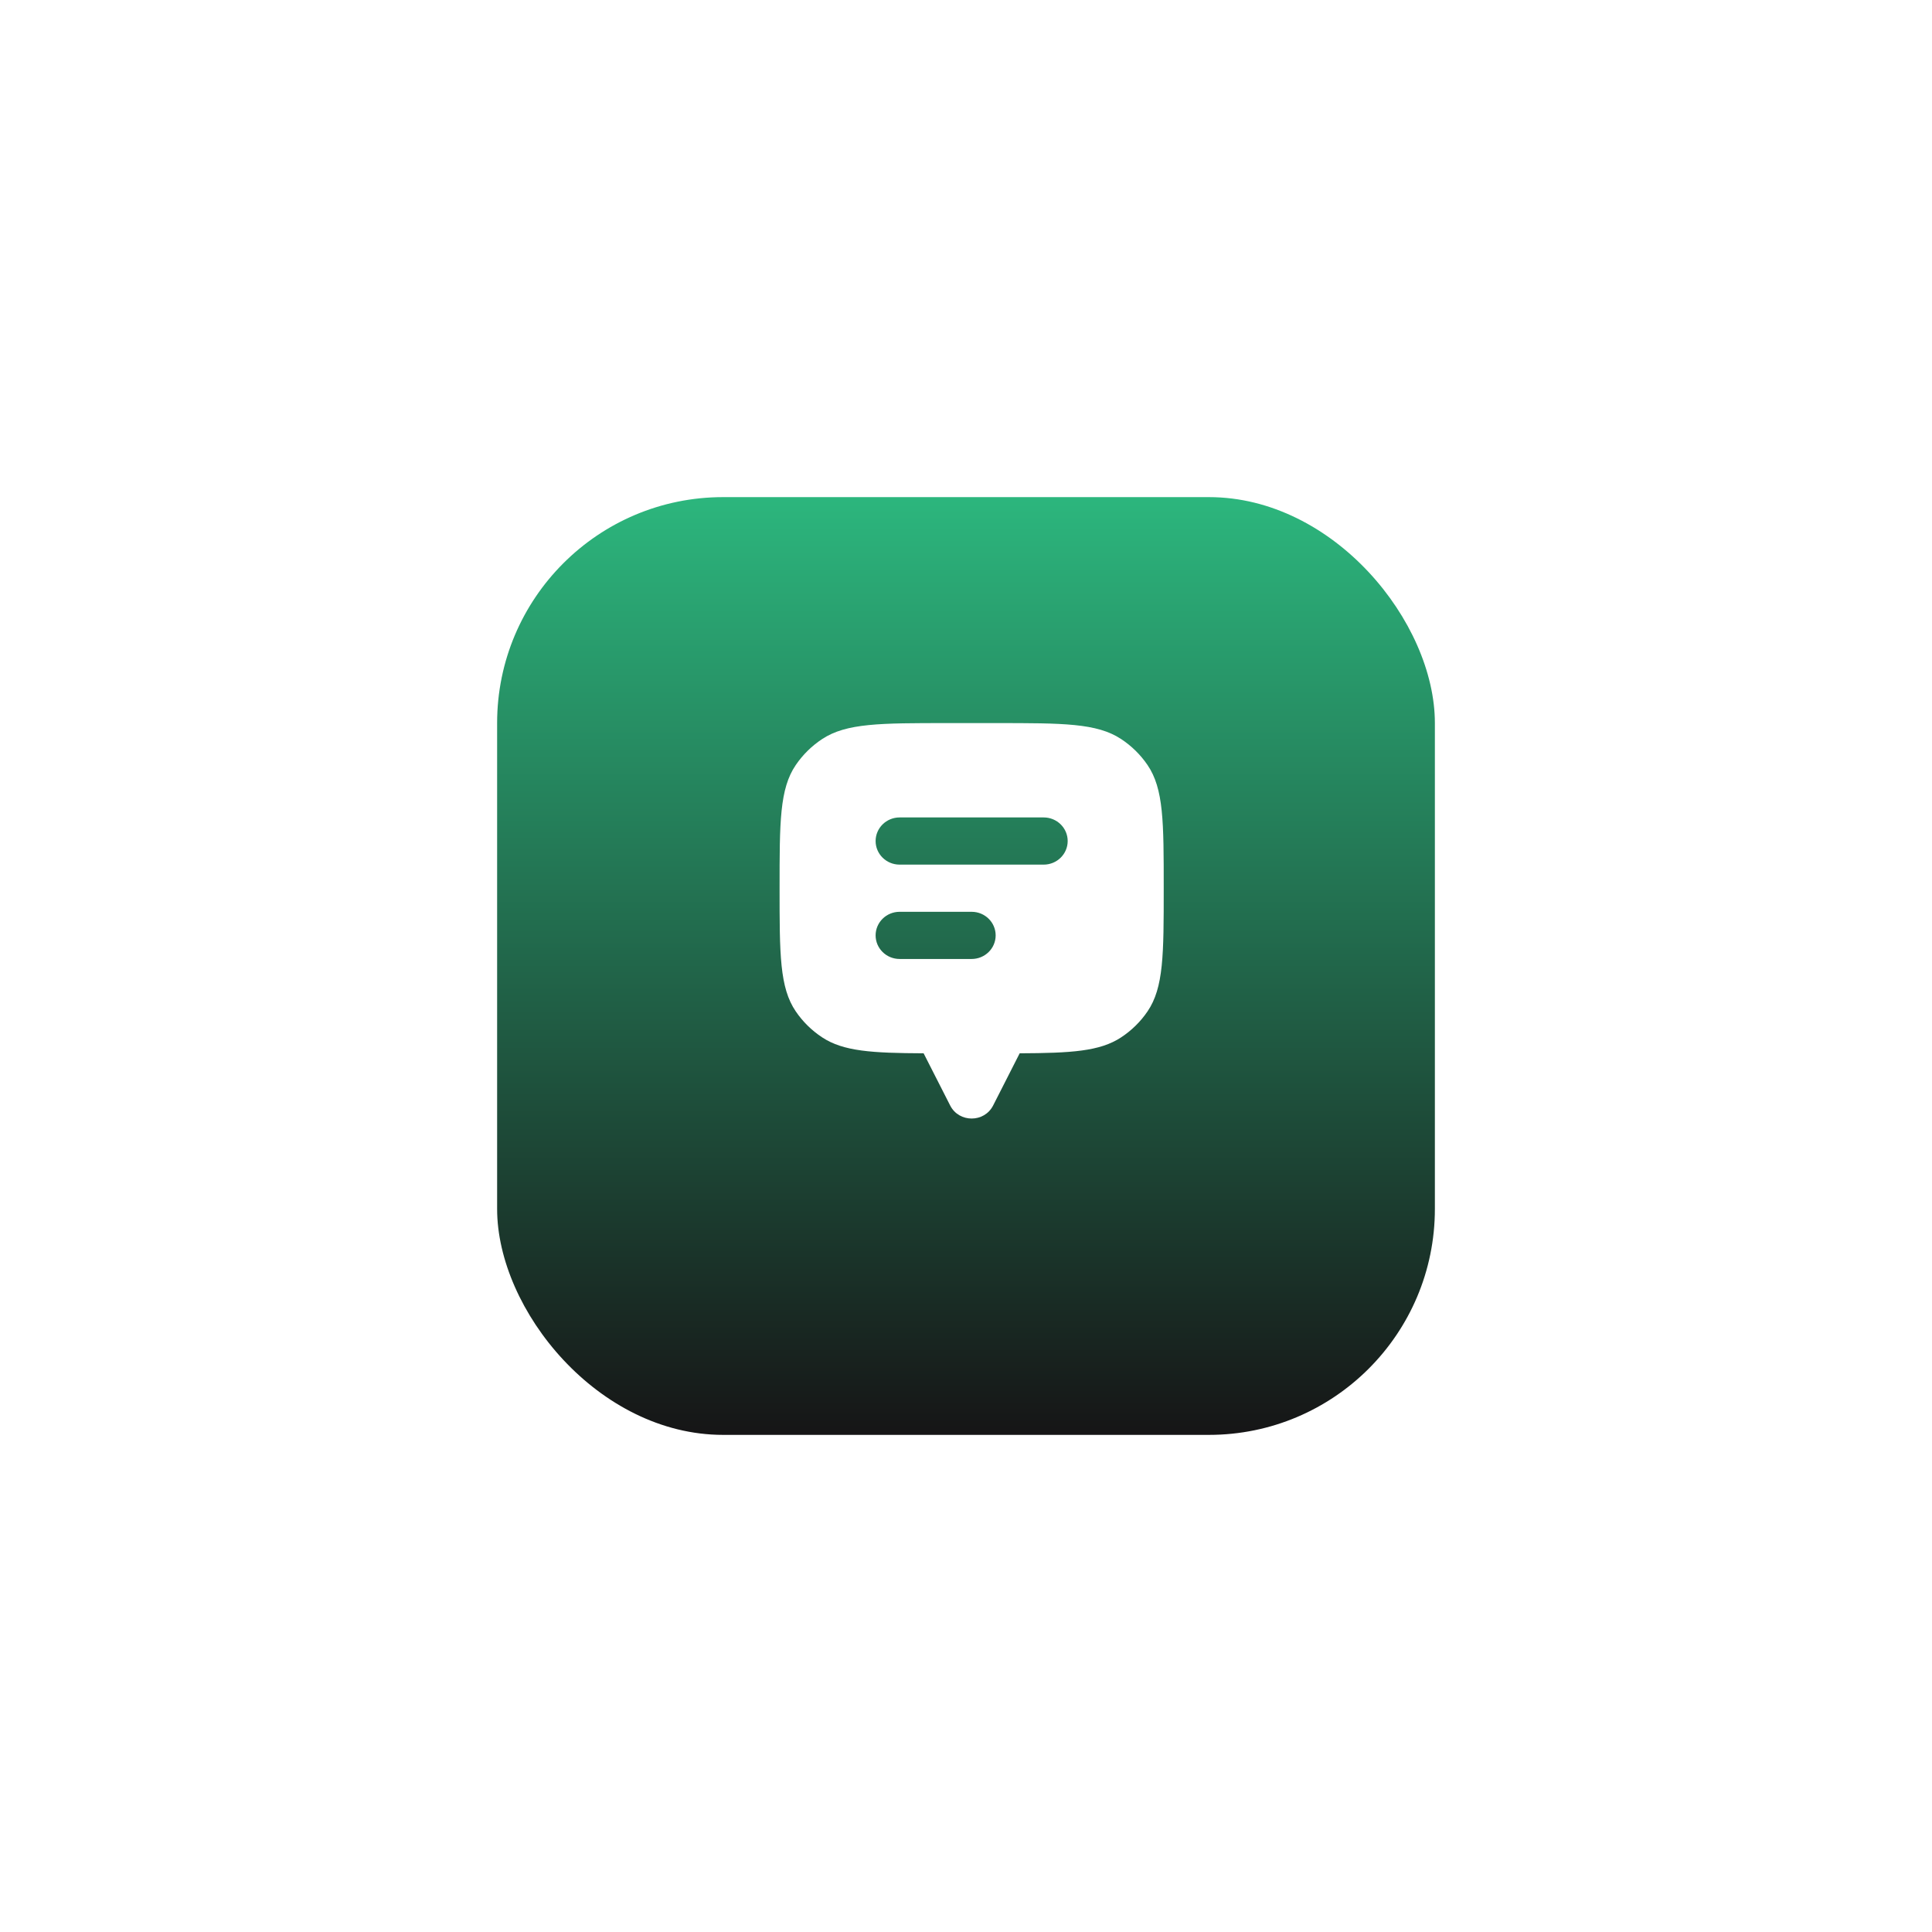 <svg width="171" height="171" viewBox="0 0 171 171" fill="none" xmlns="http://www.w3.org/2000/svg">
<g filter="url(#filter0_d_1_117)">
<rect x="44" y="40" width="83" height="83" rx="20" fill="url(#paint0_linear_1_117)"/>
</g>
<path fill-rule="evenodd" clip-rule="evenodd" d="M103 78.615C103 72.75 103 69.818 101.567 67.712C100.947 66.8 100.15 66.017 99.222 65.407C97.078 64 94.094 64 88.125 64H83.875C77.906 64 74.922 64 72.778 65.407C71.85 66.017 71.053 66.8 70.433 67.712C69 69.818 69 72.75 69 78.615C69 84.479 69 87.412 70.433 89.518C71.053 90.43 71.85 91.213 72.778 91.822C74.65 93.052 77.165 93.207 81.75 93.227V93.229L84.099 97.846C84.882 99.385 87.118 99.385 87.901 97.846L90.25 93.229V93.227C94.835 93.207 97.35 93.052 99.222 91.822C100.15 91.213 100.947 90.43 101.567 89.518C103 87.412 103 84.479 103 78.615ZM79.625 72.351C78.451 72.351 77.5 73.286 77.5 74.439C77.5 75.592 78.451 76.527 79.625 76.527H92.375C93.549 76.527 94.5 75.592 94.5 74.439C94.5 73.286 93.549 72.351 92.375 72.351H79.625ZM79.625 80.703C78.451 80.703 77.5 81.637 77.5 82.79C77.5 83.943 78.451 84.878 79.625 84.878H86C87.174 84.878 88.125 83.943 88.125 82.79C88.125 81.637 87.174 80.703 86 80.703H79.625Z" fill="white"/>
<defs>
<filter id="filter0_d_1_117" x="0" y="0" width="171" height="171" filterUnits="userSpaceOnUse" color-interpolation-filters="sRGB">
<feFlood flood-opacity="0" result="BackgroundImageFix"/>
<feColorMatrix in="SourceAlpha" type="matrix" values="0 0 0 0 0 0 0 0 0 0 0 0 0 0 0 0 0 0 127 0" result="hardAlpha"/>
<feOffset dy="4"/>
<feGaussianBlur stdDeviation="22"/>
<feComposite in2="hardAlpha" operator="out"/>
<feColorMatrix type="matrix" values="0 0 0 0 0 0 0 0 0 0 0 0 0 0 0 0 0 0 0.25 0"/>
<feBlend mode="normal" in2="BackgroundImageFix" result="effect1_dropShadow_1_117"/>
<feBlend mode="normal" in="SourceGraphic" in2="effect1_dropShadow_1_117" result="shape"/>
</filter>
<linearGradient id="paint0_linear_1_117" x1="85.5" y1="40" x2="85.5" y2="123" gradientUnits="userSpaceOnUse">
<stop stop-color="#2CB67D"/>
<stop offset="1" stop-color="#161516"/>
</linearGradient>
</defs>
</svg>
